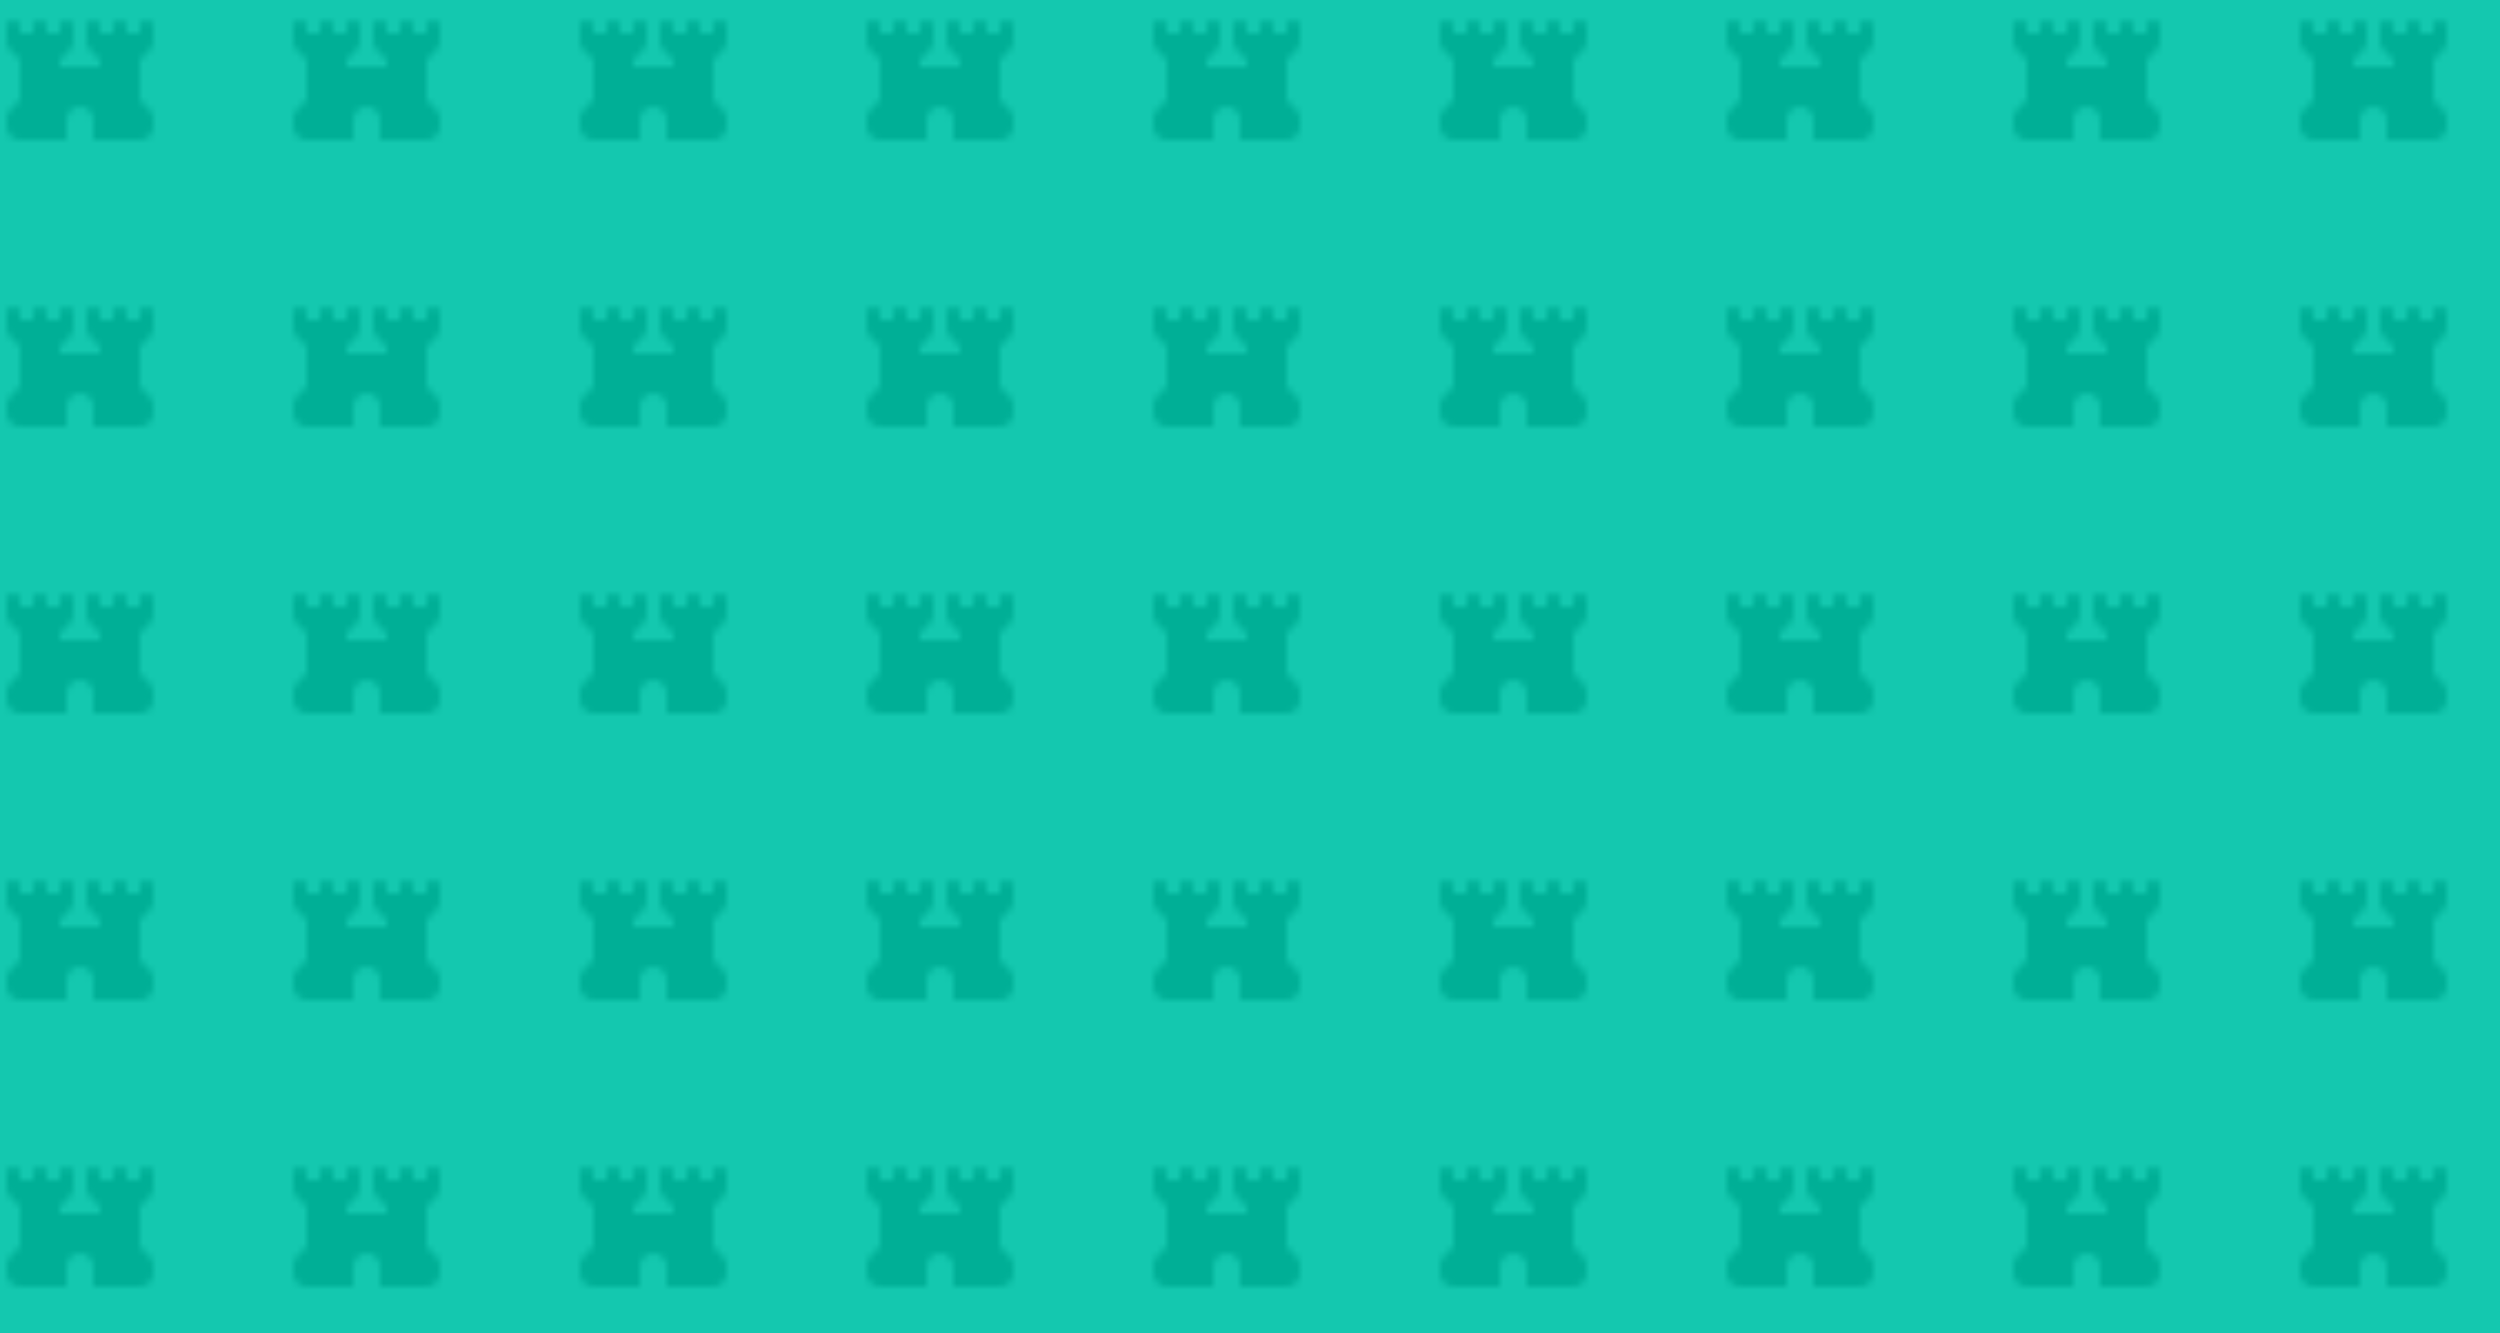 <svg version="1.1" 
        baseProfile="full" 
        width="1500" height="800"
        viewbox="0 0 1500 800"
        preserveAspectRatio="xMidYMid meet"
        xmlns="http://www.w3.org/2000/svg">
        <rect width="100%" height="100%" fill="#14c8af"/>
        <rect width="100%" height="100%" fill="url(#pattern)"/>
        <defs>
          <pattern id="pattern" x="0" y="0" width="43" height="43" patternTransform="rotate(0) scale(4)" patternUnits="userSpaceOnUse">
              <g>
                <path fill="#00af96" d="M21,4v1h-2V4c0-0.55-0.45-1-1-1h0c-0.55,0-1,0.45-1,1v1h-2V4c0-0.55-0.45-1-1-1h0c-0.55,0-1,0.45-1,1v2.17 c0,0.53,0.21,1.04,0.59,1.41L15,9v1H9V9l1.41-1.41C10.79,7.21,11,6.7,11,6.17V4c0-0.55-0.45-1-1-1h0C9.45,3,9,3.45,9,4v1H7V4 c0-0.55-0.45-1-1-1h0C5.45,3,5,3.45,5,4v1H3V4c0-0.55-0.45-1-1-1h0C1.45,3,1,3.45,1,4v2.17C1,6.7,1.21,7.21,1.59,7.59L3,9v6 l-1.41,1.41C1.21,16.79,1,17.3,1,17.83V19c0,1.1,0.9,2,2,2h7l0-2.89c0-1,0.68-1.92,1.66-2.08C12.92,15.82,14,16.79,14,18v3h7 c1.1,0,2-0.9,2-2v-1.17c0-0.53-0.21-1.04-0.59-1.41L21,15V9l1.41-1.41C22.79,7.21,23,6.7,23,6.17V4c0-0.55-0.45-1-1-1h0 C21.45,3,21,3.45,21,4z"/>
              </g>
          </pattern>
        </defs>
      </svg>
      